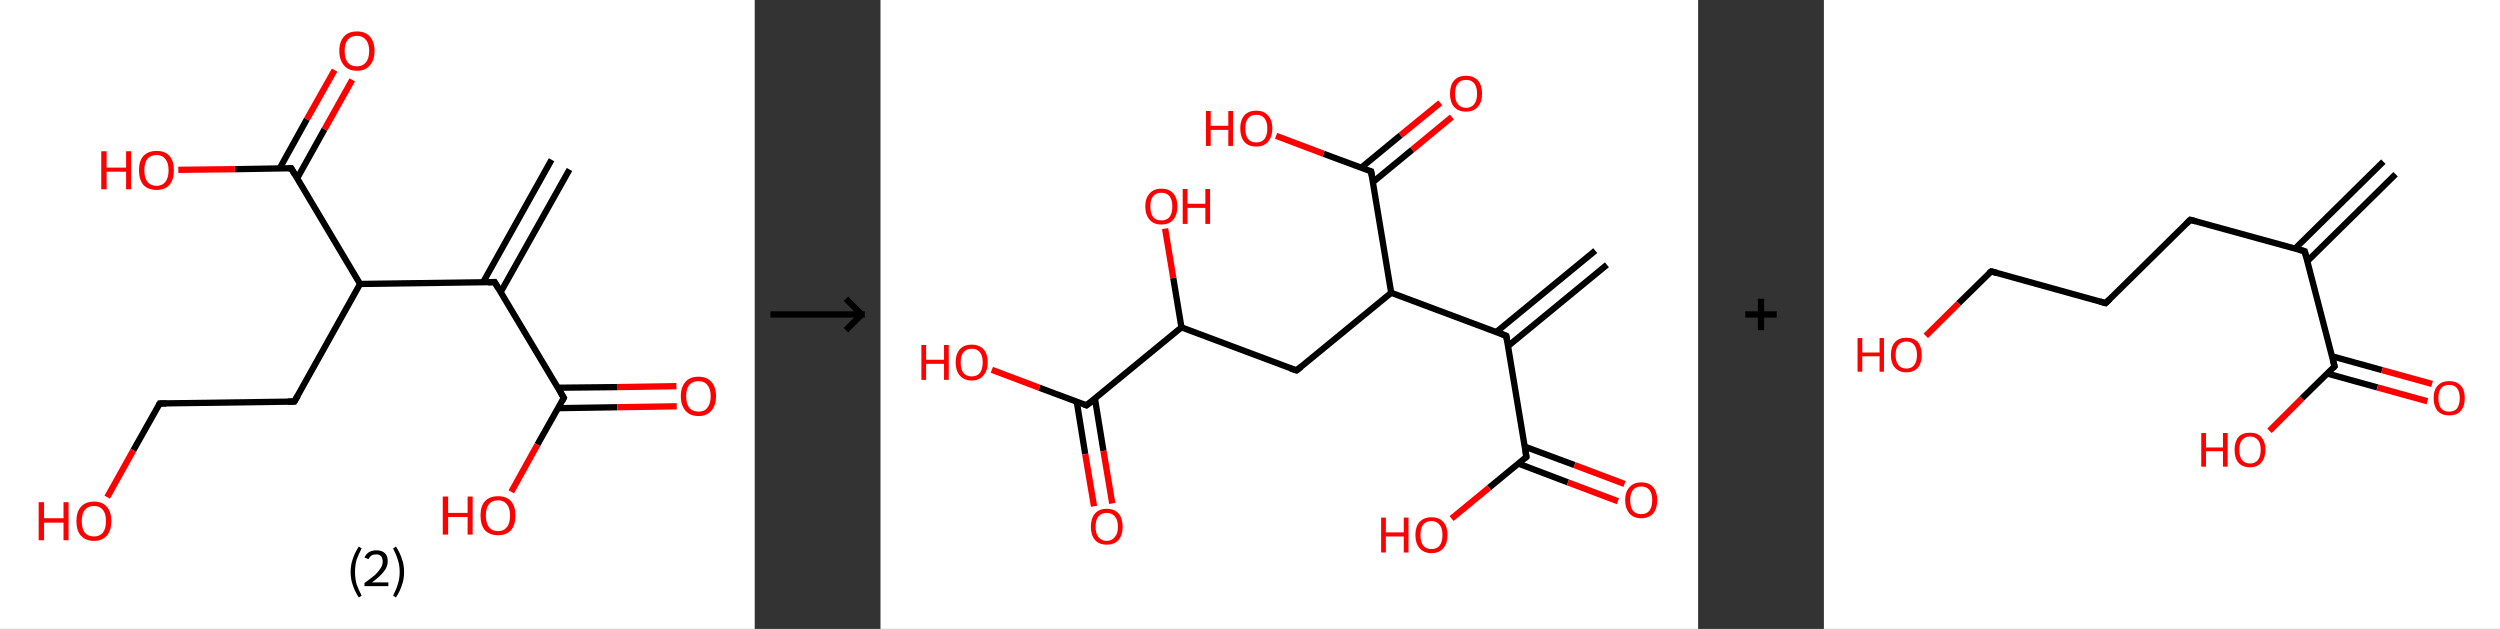 <?xml version='1.0' encoding='ASCII' standalone='yes'?>
<svg xmlns="http://www.w3.org/2000/svg" xmlns:xlink="http://www.w3.org/1999/xlink" version="1.1" width="795.0px" viewBox="0 0 795.0 200.0" height="200.0px">
  <rect x="0" y="0" width="795.0" height="200.0" fill="#333333" stroke="none"/>
  <g>
    <g transform="translate(0, 0) scale(1 1) "><!-- END OF HEADER -->
<rect style="opacity:1.0;fill:#FFFFFF;stroke:none" width="240.0" height="200.0" x="0.0" y="0.0"> </rect>
<path class="bond-0 atom-0 atom-1" d="M 181.1,53.9 L 159.2,92.9" style="fill:none;fill-rule:evenodd;stroke:#000000;stroke-width:2.0px;stroke-linecap:butt;stroke-linejoin:miter;stroke-opacity:1"/>
<path class="bond-0 atom-0 atom-1" d="M 175.4,50.8 L 153.6,89.8" style="fill:none;fill-rule:evenodd;stroke:#000000;stroke-width:2.0px;stroke-linecap:butt;stroke-linejoin:miter;stroke-opacity:1"/>
<path class="bond-1 atom-1 atom-2" d="M 157.3,89.7 L 179.3,126.5" style="fill:none;fill-rule:evenodd;stroke:#000000;stroke-width:2.0px;stroke-linecap:butt;stroke-linejoin:miter;stroke-opacity:1"/>
<path class="bond-2 atom-2 atom-3" d="M 177.5,129.8 L 196.3,129.5" style="fill:none;fill-rule:evenodd;stroke:#000000;stroke-width:2.0px;stroke-linecap:butt;stroke-linejoin:miter;stroke-opacity:1"/>
<path class="bond-2 atom-2 atom-3" d="M 196.3,129.5 L 215.2,129.2" style="fill:none;fill-rule:evenodd;stroke:#FF0000;stroke-width:2.0px;stroke-linecap:butt;stroke-linejoin:miter;stroke-opacity:1"/>
<path class="bond-2 atom-2 atom-3" d="M 177.4,123.3 L 196.2,123.1" style="fill:none;fill-rule:evenodd;stroke:#000000;stroke-width:2.0px;stroke-linecap:butt;stroke-linejoin:miter;stroke-opacity:1"/>
<path class="bond-2 atom-2 atom-3" d="M 196.2,123.1 L 215.1,122.8" style="fill:none;fill-rule:evenodd;stroke:#FF0000;stroke-width:2.0px;stroke-linecap:butt;stroke-linejoin:miter;stroke-opacity:1"/>
<path class="bond-3 atom-2 atom-4" d="M 179.3,126.5 L 170.9,141.4" style="fill:none;fill-rule:evenodd;stroke:#000000;stroke-width:2.0px;stroke-linecap:butt;stroke-linejoin:miter;stroke-opacity:1"/>
<path class="bond-3 atom-2 atom-4" d="M 170.9,141.4 L 162.6,156.4" style="fill:none;fill-rule:evenodd;stroke:#FF0000;stroke-width:2.0px;stroke-linecap:butt;stroke-linejoin:miter;stroke-opacity:1"/>
<path class="bond-4 atom-1 atom-5" d="M 157.3,89.7 L 114.5,90.3" style="fill:none;fill-rule:evenodd;stroke:#000000;stroke-width:2.0px;stroke-linecap:butt;stroke-linejoin:miter;stroke-opacity:1"/>
<path class="bond-5 atom-5 atom-6" d="M 114.5,90.3 L 93.6,127.7" style="fill:none;fill-rule:evenodd;stroke:#000000;stroke-width:2.0px;stroke-linecap:butt;stroke-linejoin:miter;stroke-opacity:1"/>
<path class="bond-6 atom-6 atom-7" d="M 93.6,127.7 L 50.8,128.3" style="fill:none;fill-rule:evenodd;stroke:#000000;stroke-width:2.0px;stroke-linecap:butt;stroke-linejoin:miter;stroke-opacity:1"/>
<path class="bond-7 atom-7 atom-8" d="M 50.8,128.3 L 42.4,143.2" style="fill:none;fill-rule:evenodd;stroke:#000000;stroke-width:2.0px;stroke-linecap:butt;stroke-linejoin:miter;stroke-opacity:1"/>
<path class="bond-7 atom-7 atom-8" d="M 42.4,143.2 L 34.1,158.1" style="fill:none;fill-rule:evenodd;stroke:#FF0000;stroke-width:2.0px;stroke-linecap:butt;stroke-linejoin:miter;stroke-opacity:1"/>
<path class="bond-8 atom-5 atom-9" d="M 114.5,90.3 L 92.6,53.5" style="fill:none;fill-rule:evenodd;stroke:#000000;stroke-width:2.0px;stroke-linecap:butt;stroke-linejoin:miter;stroke-opacity:1"/>
<path class="bond-9 atom-9 atom-10" d="M 94.5,56.7 L 103.2,41.1" style="fill:none;fill-rule:evenodd;stroke:#000000;stroke-width:2.0px;stroke-linecap:butt;stroke-linejoin:miter;stroke-opacity:1"/>
<path class="bond-9 atom-9 atom-10" d="M 103.2,41.1 L 112.0,25.4" style="fill:none;fill-rule:evenodd;stroke:#FF0000;stroke-width:2.0px;stroke-linecap:butt;stroke-linejoin:miter;stroke-opacity:1"/>
<path class="bond-9 atom-9 atom-10" d="M 88.9,53.6 L 97.6,37.9" style="fill:none;fill-rule:evenodd;stroke:#000000;stroke-width:2.0px;stroke-linecap:butt;stroke-linejoin:miter;stroke-opacity:1"/>
<path class="bond-9 atom-9 atom-10" d="M 97.6,37.9 L 106.4,22.3" style="fill:none;fill-rule:evenodd;stroke:#FF0000;stroke-width:2.0px;stroke-linecap:butt;stroke-linejoin:miter;stroke-opacity:1"/>
<path class="bond-10 atom-9 atom-11" d="M 92.6,53.5 L 74.7,53.8" style="fill:none;fill-rule:evenodd;stroke:#000000;stroke-width:2.0px;stroke-linecap:butt;stroke-linejoin:miter;stroke-opacity:1"/>
<path class="bond-10 atom-9 atom-11" d="M 74.7,53.8 L 56.7,54.0" style="fill:none;fill-rule:evenodd;stroke:#FF0000;stroke-width:2.0px;stroke-linecap:butt;stroke-linejoin:miter;stroke-opacity:1"/>
<path d="M 158.4,91.6 L 157.3,89.7 L 155.2,89.8" style="fill:none;stroke:#000000;stroke-width:2.0px;stroke-linecap:butt;stroke-linejoin:miter;stroke-opacity:1;"/>
<path d="M 178.2,124.7 L 179.3,126.5 L 178.9,127.3" style="fill:none;stroke:#000000;stroke-width:2.0px;stroke-linecap:butt;stroke-linejoin:miter;stroke-opacity:1;"/>
<path d="M 94.7,125.8 L 93.6,127.7 L 91.5,127.7" style="fill:none;stroke:#000000;stroke-width:2.0px;stroke-linecap:butt;stroke-linejoin:miter;stroke-opacity:1;"/>
<path d="M 52.9,128.3 L 50.8,128.3 L 50.4,129.0" style="fill:none;stroke:#000000;stroke-width:2.0px;stroke-linecap:butt;stroke-linejoin:miter;stroke-opacity:1;"/>
<path d="M 93.7,55.4 L 92.6,53.5 L 91.7,53.5" style="fill:none;stroke:#000000;stroke-width:2.0px;stroke-linecap:butt;stroke-linejoin:miter;stroke-opacity:1;"/>
<path class="atom-3" d="M 216.5 126.0 Q 216.5 123.1, 218.0 121.4 Q 219.4 119.8, 222.1 119.8 Q 224.8 119.8, 226.2 121.4 Q 227.7 123.1, 227.7 126.0 Q 227.7 128.9, 226.2 130.6 Q 224.8 132.3, 222.1 132.3 Q 219.4 132.3, 218.0 130.6 Q 216.5 128.9, 216.5 126.0 M 222.1 130.9 Q 224.0 130.9, 224.9 129.7 Q 226.0 128.4, 226.0 126.0 Q 226.0 123.6, 224.9 122.4 Q 224.0 121.2, 222.1 121.2 Q 220.3 121.2, 219.2 122.4 Q 218.2 123.6, 218.2 126.0 Q 218.2 128.4, 219.2 129.7 Q 220.3 130.9, 222.1 130.9 " fill="#FF0000"/>
<path class="atom-4" d="M 140.8 157.9 L 142.5 157.9 L 142.5 163.1 L 148.7 163.1 L 148.7 157.9 L 150.3 157.9 L 150.3 170.0 L 148.7 170.0 L 148.7 164.4 L 142.5 164.4 L 142.5 170.0 L 140.8 170.0 L 140.8 157.9 " fill="#FF0000"/>
<path class="atom-4" d="M 152.8 163.9 Q 152.8 161.0, 154.2 159.4 Q 155.7 157.8, 158.4 157.8 Q 161.1 157.8, 162.5 159.4 Q 163.9 161.0, 163.9 163.9 Q 163.9 166.9, 162.5 168.6 Q 161.0 170.2, 158.4 170.2 Q 155.7 170.2, 154.2 168.6 Q 152.8 166.9, 152.8 163.9 M 158.4 168.9 Q 160.2 168.9, 161.2 167.6 Q 162.2 166.4, 162.2 163.9 Q 162.2 161.6, 161.2 160.4 Q 160.2 159.1, 158.4 159.1 Q 156.5 159.1, 155.5 160.3 Q 154.5 161.5, 154.5 163.9 Q 154.5 166.4, 155.5 167.6 Q 156.5 168.9, 158.4 168.9 " fill="#FF0000"/>
<path class="atom-8" d="M 12.3 159.7 L 14.0 159.7 L 14.0 164.8 L 20.2 164.8 L 20.2 159.7 L 21.8 159.7 L 21.8 171.8 L 20.2 171.8 L 20.2 166.2 L 14.0 166.2 L 14.0 171.8 L 12.3 171.8 L 12.3 159.7 " fill="#FF0000"/>
<path class="atom-8" d="M 24.3 165.7 Q 24.3 162.8, 25.7 161.2 Q 27.2 159.5, 29.9 159.5 Q 32.6 159.5, 34.0 161.2 Q 35.4 162.8, 35.4 165.7 Q 35.4 168.7, 34.0 170.3 Q 32.5 172.0, 29.9 172.0 Q 27.2 172.0, 25.7 170.3 Q 24.3 168.7, 24.3 165.7 M 29.9 170.6 Q 31.7 170.6, 32.7 169.4 Q 33.7 168.1, 33.7 165.7 Q 33.7 163.3, 32.7 162.1 Q 31.7 160.9, 29.9 160.9 Q 28.0 160.9, 27.0 162.1 Q 26.0 163.3, 26.0 165.7 Q 26.0 168.2, 27.0 169.4 Q 28.0 170.6, 29.9 170.6 " fill="#FF0000"/>
<path class="atom-10" d="M 107.9 16.2 Q 107.9 13.3, 109.4 11.6 Q 110.8 10.0, 113.5 10.0 Q 116.2 10.0, 117.6 11.6 Q 119.1 13.3, 119.1 16.2 Q 119.1 19.1, 117.6 20.8 Q 116.2 22.5, 113.5 22.5 Q 110.8 22.5, 109.4 20.8 Q 107.9 19.1, 107.9 16.2 M 113.5 21.1 Q 115.3 21.1, 116.3 19.9 Q 117.4 18.6, 117.4 16.2 Q 117.4 13.8, 116.3 12.6 Q 115.3 11.4, 113.5 11.4 Q 111.6 11.4, 110.6 12.6 Q 109.6 13.8, 109.6 16.2 Q 109.6 18.6, 110.6 19.9 Q 111.6 21.1, 113.5 21.1 " fill="#FF0000"/>
<path class="atom-11" d="M 32.2 48.1 L 33.9 48.1 L 33.9 53.3 L 40.1 53.3 L 40.1 48.1 L 41.7 48.1 L 41.7 60.2 L 40.1 60.2 L 40.1 54.6 L 33.9 54.6 L 33.9 60.2 L 32.2 60.2 L 32.2 48.1 " fill="#FF0000"/>
<path class="atom-11" d="M 44.2 54.1 Q 44.2 51.2, 45.6 49.6 Q 47.1 48.0, 49.8 48.0 Q 52.5 48.0, 53.9 49.6 Q 55.3 51.2, 55.3 54.1 Q 55.3 57.1, 53.9 58.8 Q 52.4 60.4, 49.8 60.4 Q 47.1 60.4, 45.6 58.8 Q 44.2 57.1, 44.2 54.1 M 49.8 59.1 Q 51.6 59.1, 52.6 57.8 Q 53.6 56.6, 53.6 54.1 Q 53.6 51.8, 52.6 50.6 Q 51.6 49.3, 49.8 49.3 Q 47.9 49.3, 46.9 50.5 Q 45.9 51.7, 45.9 54.1 Q 45.9 56.6, 46.9 57.8 Q 47.9 59.1, 49.8 59.1 " fill="#FF0000"/>
<path class="legend" d="M 111.5 181.9 Q 111.5 179.6, 112.2 177.7 Q 112.8 175.8, 114.1 173.8 L 115.0 174.4 Q 114.0 176.3, 113.4 178.0 Q 112.9 179.7, 112.9 181.9 Q 112.9 184.0, 113.4 185.8 Q 114.0 187.5, 115.0 189.4 L 114.1 190.0 Q 112.8 188.0, 112.2 186.1 Q 111.5 184.2, 111.5 181.9 " fill="#000000"/>
<path class="legend" d="M 115.9 177.3 Q 116.4 176.2, 117.3 175.6 Q 118.3 175.0, 119.7 175.0 Q 121.4 175.0, 122.4 175.9 Q 123.3 176.8, 123.3 178.5 Q 123.3 180.2, 122.1 181.7 Q 120.9 183.3, 118.3 185.2 L 123.5 185.2 L 123.5 186.4 L 115.9 186.4 L 115.9 185.4 Q 118.0 183.9, 119.3 182.8 Q 120.5 181.6, 121.1 180.6 Q 121.7 179.6, 121.7 178.6 Q 121.7 177.5, 121.2 176.9 Q 120.7 176.3, 119.7 176.3 Q 118.8 176.3, 118.2 176.6 Q 117.6 177.0, 117.2 177.8 L 115.9 177.3 " fill="#000000"/>
<path class="legend" d="M 128.5 181.9 Q 128.5 184.2, 127.8 186.1 Q 127.2 188.0, 125.9 190.0 L 125.0 189.4 Q 126.0 187.5, 126.5 185.8 Q 127.1 184.0, 127.1 181.9 Q 127.1 179.7, 126.5 178.0 Q 126.0 176.3, 125.0 174.4 L 125.9 173.8 Q 127.2 175.8, 127.8 177.7 Q 128.5 179.6, 128.5 181.9 " fill="#000000"/>
</g>
    <g transform="translate(240.0, 0) scale(1 1) "><line x1="5" y1="100" x2="35" y2="100" style="stroke:rgb(0,0,0);stroke-width:2"/>
  <line x1="34" y1="100" x2="29" y2="95" style="stroke:rgb(0,0,0);stroke-width:2"/>
  <line x1="34" y1="100" x2="29" y2="105" style="stroke:rgb(0,0,0);stroke-width:2"/>
</g>
    <g transform="translate(280.0, 0) scale(1 1) "><!-- END OF HEADER -->
<rect style="opacity:1.0;fill:#FFFFFF;stroke:none" width="260.0" height="200.0" x="0.0" y="0.0"> </rect>
<path class="bond-0 atom-0 atom-1" d="M 231.0,84.2 L 199.5,110.1" style="fill:none;fill-rule:evenodd;stroke:#000000;stroke-width:2.0px;stroke-linecap:butt;stroke-linejoin:miter;stroke-opacity:1"/>
<path class="bond-0 atom-0 atom-1" d="M 227.3,79.7 L 195.8,105.6" style="fill:none;fill-rule:evenodd;stroke:#000000;stroke-width:2.0px;stroke-linecap:butt;stroke-linejoin:miter;stroke-opacity:1"/>
<path class="bond-1 atom-1 atom-2" d="M 199.0,106.8 L 205.4,145.3" style="fill:none;fill-rule:evenodd;stroke:#000000;stroke-width:2.0px;stroke-linecap:butt;stroke-linejoin:miter;stroke-opacity:1"/>
<path class="bond-2 atom-2 atom-3" d="M 202.8,147.4 L 218.6,153.4" style="fill:none;fill-rule:evenodd;stroke:#000000;stroke-width:2.0px;stroke-linecap:butt;stroke-linejoin:miter;stroke-opacity:1"/>
<path class="bond-2 atom-2 atom-3" d="M 218.6,153.4 L 234.5,159.4" style="fill:none;fill-rule:evenodd;stroke:#FF0000;stroke-width:2.0px;stroke-linecap:butt;stroke-linejoin:miter;stroke-opacity:1"/>
<path class="bond-2 atom-2 atom-3" d="M 204.8,142.0 L 220.7,147.9" style="fill:none;fill-rule:evenodd;stroke:#000000;stroke-width:2.0px;stroke-linecap:butt;stroke-linejoin:miter;stroke-opacity:1"/>
<path class="bond-2 atom-2 atom-3" d="M 220.7,147.9 L 236.6,153.9" style="fill:none;fill-rule:evenodd;stroke:#FF0000;stroke-width:2.0px;stroke-linecap:butt;stroke-linejoin:miter;stroke-opacity:1"/>
<path class="bond-3 atom-2 atom-4" d="M 205.4,145.3 L 193.5,155.1" style="fill:none;fill-rule:evenodd;stroke:#000000;stroke-width:2.0px;stroke-linecap:butt;stroke-linejoin:miter;stroke-opacity:1"/>
<path class="bond-3 atom-2 atom-4" d="M 193.5,155.1 L 181.6,164.9" style="fill:none;fill-rule:evenodd;stroke:#FF0000;stroke-width:2.0px;stroke-linecap:butt;stroke-linejoin:miter;stroke-opacity:1"/>
<path class="bond-4 atom-1 atom-5" d="M 199.0,106.8 L 162.4,93.1" style="fill:none;fill-rule:evenodd;stroke:#000000;stroke-width:2.0px;stroke-linecap:butt;stroke-linejoin:miter;stroke-opacity:1"/>
<path class="bond-5 atom-5 atom-6" d="M 162.4,93.1 L 132.3,117.8" style="fill:none;fill-rule:evenodd;stroke:#000000;stroke-width:2.0px;stroke-linecap:butt;stroke-linejoin:miter;stroke-opacity:1"/>
<path class="bond-6 atom-6 atom-7" d="M 132.3,117.8 L 95.7,104.1" style="fill:none;fill-rule:evenodd;stroke:#000000;stroke-width:2.0px;stroke-linecap:butt;stroke-linejoin:miter;stroke-opacity:1"/>
<path class="bond-7 atom-7 atom-8" d="M 95.7,104.1 L 93.1,88.4" style="fill:none;fill-rule:evenodd;stroke:#000000;stroke-width:2.0px;stroke-linecap:butt;stroke-linejoin:miter;stroke-opacity:1"/>
<path class="bond-7 atom-7 atom-8" d="M 93.1,88.4 L 90.5,72.7" style="fill:none;fill-rule:evenodd;stroke:#FF0000;stroke-width:2.0px;stroke-linecap:butt;stroke-linejoin:miter;stroke-opacity:1"/>
<path class="bond-8 atom-7 atom-9" d="M 95.7,104.1 L 65.5,128.9" style="fill:none;fill-rule:evenodd;stroke:#000000;stroke-width:2.0px;stroke-linecap:butt;stroke-linejoin:miter;stroke-opacity:1"/>
<path class="bond-9 atom-9 atom-10" d="M 62.4,127.7 L 65.1,144.4" style="fill:none;fill-rule:evenodd;stroke:#000000;stroke-width:2.0px;stroke-linecap:butt;stroke-linejoin:miter;stroke-opacity:1"/>
<path class="bond-9 atom-9 atom-10" d="M 65.1,144.4 L 67.9,161.0" style="fill:none;fill-rule:evenodd;stroke:#FF0000;stroke-width:2.0px;stroke-linecap:butt;stroke-linejoin:miter;stroke-opacity:1"/>
<path class="bond-9 atom-9 atom-10" d="M 68.2,126.8 L 70.9,143.4" style="fill:none;fill-rule:evenodd;stroke:#000000;stroke-width:2.0px;stroke-linecap:butt;stroke-linejoin:miter;stroke-opacity:1"/>
<path class="bond-9 atom-9 atom-10" d="M 70.9,143.4 L 73.7,160.1" style="fill:none;fill-rule:evenodd;stroke:#FF0000;stroke-width:2.0px;stroke-linecap:butt;stroke-linejoin:miter;stroke-opacity:1"/>
<path class="bond-10 atom-9 atom-11" d="M 65.5,128.9 L 50.5,123.3" style="fill:none;fill-rule:evenodd;stroke:#000000;stroke-width:2.0px;stroke-linecap:butt;stroke-linejoin:miter;stroke-opacity:1"/>
<path class="bond-10 atom-9 atom-11" d="M 50.5,123.3 L 35.4,117.6" style="fill:none;fill-rule:evenodd;stroke:#FF0000;stroke-width:2.0px;stroke-linecap:butt;stroke-linejoin:miter;stroke-opacity:1"/>
<path class="bond-11 atom-5 atom-12" d="M 162.4,93.1 L 156.0,54.5" style="fill:none;fill-rule:evenodd;stroke:#000000;stroke-width:2.0px;stroke-linecap:butt;stroke-linejoin:miter;stroke-opacity:1"/>
<path class="bond-12 atom-12 atom-13" d="M 156.6,57.9 L 169.1,47.6" style="fill:none;fill-rule:evenodd;stroke:#000000;stroke-width:2.0px;stroke-linecap:butt;stroke-linejoin:miter;stroke-opacity:1"/>
<path class="bond-12 atom-12 atom-13" d="M 169.1,47.6 L 181.7,37.2" style="fill:none;fill-rule:evenodd;stroke:#FF0000;stroke-width:2.0px;stroke-linecap:butt;stroke-linejoin:miter;stroke-opacity:1"/>
<path class="bond-12 atom-12 atom-13" d="M 152.9,53.3 L 165.4,43.0" style="fill:none;fill-rule:evenodd;stroke:#000000;stroke-width:2.0px;stroke-linecap:butt;stroke-linejoin:miter;stroke-opacity:1"/>
<path class="bond-12 atom-12 atom-13" d="M 165.4,43.0 L 178.0,32.7" style="fill:none;fill-rule:evenodd;stroke:#FF0000;stroke-width:2.0px;stroke-linecap:butt;stroke-linejoin:miter;stroke-opacity:1"/>
<path class="bond-13 atom-12 atom-14" d="M 156.0,54.5 L 140.9,48.9" style="fill:none;fill-rule:evenodd;stroke:#000000;stroke-width:2.0px;stroke-linecap:butt;stroke-linejoin:miter;stroke-opacity:1"/>
<path class="bond-13 atom-12 atom-14" d="M 140.9,48.9 L 125.8,43.2" style="fill:none;fill-rule:evenodd;stroke:#FF0000;stroke-width:2.0px;stroke-linecap:butt;stroke-linejoin:miter;stroke-opacity:1"/>
<path d="M 199.3,108.7 L 199.0,106.8 L 197.2,106.1" style="fill:none;stroke:#000000;stroke-width:2.0px;stroke-linecap:butt;stroke-linejoin:miter;stroke-opacity:1;"/>
<path d="M 205.1,143.4 L 205.4,145.3 L 204.8,145.8" style="fill:none;stroke:#000000;stroke-width:2.0px;stroke-linecap:butt;stroke-linejoin:miter;stroke-opacity:1;"/>
<path d="M 133.8,116.6 L 132.3,117.8 L 130.4,117.2" style="fill:none;stroke:#000000;stroke-width:2.0px;stroke-linecap:butt;stroke-linejoin:miter;stroke-opacity:1;"/>
<path d="M 67.1,127.7 L 65.5,128.9 L 64.8,128.6" style="fill:none;stroke:#000000;stroke-width:2.0px;stroke-linecap:butt;stroke-linejoin:miter;stroke-opacity:1;"/>
<path d="M 156.4,56.5 L 156.0,54.5 L 155.3,54.3" style="fill:none;stroke:#000000;stroke-width:2.0px;stroke-linecap:butt;stroke-linejoin:miter;stroke-opacity:1;"/>
<path class="atom-3" d="M 236.8 159.0 Q 236.8 156.4, 238.2 154.9 Q 239.5 153.4, 241.9 153.4 Q 244.4 153.4, 245.7 154.9 Q 247.0 156.4, 247.0 159.0 Q 247.0 161.7, 245.7 163.3 Q 244.3 164.8, 241.9 164.8 Q 239.5 164.8, 238.2 163.3 Q 236.8 161.7, 236.8 159.0 M 241.9 163.5 Q 243.6 163.5, 244.5 162.4 Q 245.4 161.3, 245.4 159.0 Q 245.4 156.9, 244.5 155.8 Q 243.6 154.7, 241.9 154.7 Q 240.2 154.7, 239.3 155.8 Q 238.4 156.9, 238.4 159.0 Q 238.4 161.3, 239.3 162.4 Q 240.2 163.5, 241.9 163.5 " fill="#FF0000"/>
<path class="atom-4" d="M 159.2 164.6 L 160.7 164.6 L 160.7 169.3 L 166.4 169.3 L 166.4 164.6 L 167.9 164.6 L 167.9 175.7 L 166.4 175.7 L 166.4 170.6 L 160.7 170.6 L 160.7 175.7 L 159.2 175.7 L 159.2 164.6 " fill="#FF0000"/>
<path class="atom-4" d="M 170.1 170.1 Q 170.1 167.5, 171.4 166.0 Q 172.8 164.5, 175.2 164.5 Q 177.7 164.5, 179.0 166.0 Q 180.3 167.5, 180.3 170.1 Q 180.3 172.8, 179.0 174.3 Q 177.6 175.9, 175.2 175.9 Q 172.8 175.9, 171.4 174.3 Q 170.1 172.8, 170.1 170.1 M 175.2 174.6 Q 176.9 174.6, 177.8 173.5 Q 178.7 172.3, 178.7 170.1 Q 178.7 167.9, 177.8 166.9 Q 176.9 165.7, 175.2 165.7 Q 173.5 165.7, 172.6 166.8 Q 171.7 167.9, 171.7 170.1 Q 171.7 172.4, 172.6 173.5 Q 173.5 174.6, 175.2 174.6 " fill="#FF0000"/>
<path class="atom-8" d="M 84.2 65.6 Q 84.2 63.0, 85.6 61.5 Q 86.9 60.0, 89.3 60.0 Q 91.8 60.0, 93.1 61.5 Q 94.4 63.0, 94.4 65.6 Q 94.4 68.3, 93.1 69.9 Q 91.7 71.4, 89.3 71.4 Q 86.9 71.4, 85.6 69.9 Q 84.2 68.3, 84.2 65.6 M 89.3 70.1 Q 91.0 70.1, 91.9 69.0 Q 92.8 67.9, 92.8 65.6 Q 92.8 63.5, 91.9 62.4 Q 91.0 61.3, 89.3 61.3 Q 87.6 61.3, 86.7 62.4 Q 85.8 63.5, 85.8 65.6 Q 85.8 67.9, 86.7 69.0 Q 87.6 70.1, 89.3 70.1 " fill="#FF0000"/>
<path class="atom-8" d="M 96.1 60.1 L 97.6 60.1 L 97.6 64.8 L 103.3 64.8 L 103.3 60.1 L 104.8 60.1 L 104.8 71.2 L 103.3 71.2 L 103.3 66.1 L 97.6 66.1 L 97.6 71.2 L 96.1 71.2 L 96.1 60.1 " fill="#FF0000"/>
<path class="atom-10" d="M 66.9 167.5 Q 66.9 164.8, 68.2 163.3 Q 69.5 161.8, 71.9 161.8 Q 74.4 161.8, 75.7 163.3 Q 77.0 164.8, 77.0 167.5 Q 77.0 170.2, 75.7 171.7 Q 74.4 173.2, 71.9 173.2 Q 69.5 173.2, 68.2 171.7 Q 66.9 170.2, 66.9 167.5 M 71.9 172.0 Q 73.6 172.0, 74.5 170.8 Q 75.5 169.7, 75.5 167.5 Q 75.5 165.3, 74.5 164.2 Q 73.6 163.1, 71.9 163.1 Q 70.3 163.1, 69.3 164.2 Q 68.4 165.3, 68.4 167.5 Q 68.4 169.7, 69.3 170.8 Q 70.3 172.0, 71.9 172.0 " fill="#FF0000"/>
<path class="atom-11" d="M 13.0 109.7 L 14.5 109.7 L 14.5 114.4 L 20.2 114.4 L 20.2 109.7 L 21.7 109.7 L 21.7 120.8 L 20.2 120.8 L 20.2 115.7 L 14.5 115.7 L 14.5 120.8 L 13.0 120.8 L 13.0 109.7 " fill="#FF0000"/>
<path class="atom-11" d="M 23.9 115.2 Q 23.9 112.6, 25.2 111.1 Q 26.5 109.6, 29.0 109.6 Q 31.4 109.6, 32.8 111.1 Q 34.1 112.6, 34.1 115.2 Q 34.1 117.9, 32.7 119.4 Q 31.4 121.0, 29.0 121.0 Q 26.6 121.0, 25.2 119.4 Q 23.9 117.9, 23.9 115.2 M 29.0 119.7 Q 30.7 119.7, 31.6 118.6 Q 32.5 117.4, 32.5 115.2 Q 32.5 113.1, 31.6 112.0 Q 30.7 110.9, 29.0 110.9 Q 27.3 110.9, 26.4 112.0 Q 25.5 113.0, 25.5 115.2 Q 25.5 117.5, 26.4 118.6 Q 27.3 119.7, 29.0 119.7 " fill="#FF0000"/>
<path class="atom-13" d="M 181.1 29.8 Q 181.1 27.1, 182.4 25.6 Q 183.7 24.1, 186.2 24.1 Q 188.6 24.1, 190.0 25.6 Q 191.3 27.1, 191.3 29.8 Q 191.3 32.5, 189.9 34.0 Q 188.6 35.5, 186.2 35.5 Q 183.8 35.5, 182.4 34.0 Q 181.1 32.5, 181.1 29.8 M 186.2 34.3 Q 187.9 34.3, 188.8 33.1 Q 189.7 32.0, 189.7 29.8 Q 189.7 27.6, 188.8 26.5 Q 187.9 25.4, 186.2 25.4 Q 184.5 25.4, 183.6 26.5 Q 182.7 27.6, 182.7 29.8 Q 182.7 32.0, 183.6 33.1 Q 184.5 34.3, 186.2 34.3 " fill="#FF0000"/>
<path class="atom-14" d="M 103.5 35.3 L 105.0 35.3 L 105.0 40.0 L 110.6 40.0 L 110.6 35.3 L 112.1 35.3 L 112.1 46.4 L 110.6 46.4 L 110.6 41.3 L 105.0 41.3 L 105.0 46.4 L 103.5 46.4 L 103.5 35.3 " fill="#FF0000"/>
<path class="atom-14" d="M 114.4 40.8 Q 114.4 38.2, 115.7 36.7 Q 117.0 35.2, 119.5 35.2 Q 121.9 35.2, 123.2 36.7 Q 124.6 38.2, 124.6 40.8 Q 124.6 43.5, 123.2 45.1 Q 121.9 46.6, 119.5 46.6 Q 117.0 46.6, 115.7 45.1 Q 114.4 43.5, 114.4 40.8 M 119.5 45.3 Q 121.2 45.3, 122.1 44.2 Q 123.0 43.1, 123.0 40.8 Q 123.0 38.7, 122.1 37.6 Q 121.2 36.5, 119.5 36.5 Q 117.8 36.5, 116.9 37.6 Q 116.0 38.7, 116.0 40.8 Q 116.0 43.1, 116.9 44.2 Q 117.8 45.3, 119.5 45.3 " fill="#FF0000"/>
</g>
    <g transform="translate(540.0, 0) scale(1 1) "><line x1="15" y1="100" x2="25" y2="100" style="stroke:rgb(0,0,0);stroke-width:2"/>
  <line x1="20" y1="95" x2="20" y2="105" style="stroke:rgb(0,0,0);stroke-width:2"/>
</g>
    <g transform="translate(580.0, 0) scale(1 1) "><!-- END OF HEADER -->
<rect style="opacity:1.0;fill:#FFFFFF;stroke:none" width="215.0" height="200.0" x="0.0" y="0.0"> </rect>
<path class="bond-0 atom-0 atom-1" d="M 181.8,55.4 L 153.7,83.1" style="fill:none;fill-rule:evenodd;stroke:#000000;stroke-width:2.0px;stroke-linecap:butt;stroke-linejoin:miter;stroke-opacity:1"/>
<path class="bond-0 atom-0 atom-1" d="M 177.9,51.4 L 149.8,79.1" style="fill:none;fill-rule:evenodd;stroke:#000000;stroke-width:2.0px;stroke-linecap:butt;stroke-linejoin:miter;stroke-opacity:1"/>
<path class="bond-1 atom-1 atom-2" d="M 152.9,79.9 L 116.5,69.9" style="fill:none;fill-rule:evenodd;stroke:#000000;stroke-width:2.0px;stroke-linecap:butt;stroke-linejoin:miter;stroke-opacity:1"/>
<path class="bond-2 atom-2 atom-3" d="M 116.5,69.9 L 89.6,96.4" style="fill:none;fill-rule:evenodd;stroke:#000000;stroke-width:2.0px;stroke-linecap:butt;stroke-linejoin:miter;stroke-opacity:1"/>
<path class="bond-3 atom-3 atom-4" d="M 89.6,96.4 L 53.2,86.3" style="fill:none;fill-rule:evenodd;stroke:#000000;stroke-width:2.0px;stroke-linecap:butt;stroke-linejoin:miter;stroke-opacity:1"/>
<path class="bond-4 atom-4 atom-5" d="M 53.2,86.3 L 42.8,96.5" style="fill:none;fill-rule:evenodd;stroke:#000000;stroke-width:2.0px;stroke-linecap:butt;stroke-linejoin:miter;stroke-opacity:1"/>
<path class="bond-4 atom-4 atom-5" d="M 42.8,96.5 L 32.4,106.8" style="fill:none;fill-rule:evenodd;stroke:#FF0000;stroke-width:2.0px;stroke-linecap:butt;stroke-linejoin:miter;stroke-opacity:1"/>
<path class="bond-5 atom-1 atom-6" d="M 152.9,79.9 L 162.4,116.5" style="fill:none;fill-rule:evenodd;stroke:#000000;stroke-width:2.0px;stroke-linecap:butt;stroke-linejoin:miter;stroke-opacity:1"/>
<path class="bond-6 atom-6 atom-7" d="M 160.1,118.8 L 176.0,123.2" style="fill:none;fill-rule:evenodd;stroke:#000000;stroke-width:2.0px;stroke-linecap:butt;stroke-linejoin:miter;stroke-opacity:1"/>
<path class="bond-6 atom-6 atom-7" d="M 176.0,123.2 L 191.9,127.6" style="fill:none;fill-rule:evenodd;stroke:#FF0000;stroke-width:2.0px;stroke-linecap:butt;stroke-linejoin:miter;stroke-opacity:1"/>
<path class="bond-6 atom-6 atom-7" d="M 161.6,113.3 L 177.5,117.7" style="fill:none;fill-rule:evenodd;stroke:#000000;stroke-width:2.0px;stroke-linecap:butt;stroke-linejoin:miter;stroke-opacity:1"/>
<path class="bond-6 atom-6 atom-7" d="M 177.5,117.7 L 193.4,122.1" style="fill:none;fill-rule:evenodd;stroke:#FF0000;stroke-width:2.0px;stroke-linecap:butt;stroke-linejoin:miter;stroke-opacity:1"/>
<path class="bond-7 atom-6 atom-8" d="M 162.4,116.5 L 152.0,126.7" style="fill:none;fill-rule:evenodd;stroke:#000000;stroke-width:2.0px;stroke-linecap:butt;stroke-linejoin:miter;stroke-opacity:1"/>
<path class="bond-7 atom-6 atom-8" d="M 152.0,126.7 L 141.7,137.0" style="fill:none;fill-rule:evenodd;stroke:#FF0000;stroke-width:2.0px;stroke-linecap:butt;stroke-linejoin:miter;stroke-opacity:1"/>
<path d="M 151.1,79.4 L 152.9,79.9 L 153.4,81.8" style="fill:none;stroke:#000000;stroke-width:2.0px;stroke-linecap:butt;stroke-linejoin:miter;stroke-opacity:1;"/>
<path d="M 118.3,70.4 L 116.5,69.9 L 115.2,71.2" style="fill:none;stroke:#000000;stroke-width:2.0px;stroke-linecap:butt;stroke-linejoin:miter;stroke-opacity:1;"/>
<path d="M 90.9,95.1 L 89.6,96.4 L 87.8,95.9" style="fill:none;stroke:#000000;stroke-width:2.0px;stroke-linecap:butt;stroke-linejoin:miter;stroke-opacity:1;"/>
<path d="M 55.0,86.8 L 53.2,86.3 L 52.6,86.8" style="fill:none;stroke:#000000;stroke-width:2.0px;stroke-linecap:butt;stroke-linejoin:miter;stroke-opacity:1;"/>
<path d="M 161.9,114.7 L 162.4,116.5 L 161.9,117.0" style="fill:none;stroke:#000000;stroke-width:2.0px;stroke-linecap:butt;stroke-linejoin:miter;stroke-opacity:1;"/>
<path class="atom-5" d="M 10.7 107.5 L 12.2 107.5 L 12.2 112.1 L 17.7 112.1 L 17.7 107.5 L 19.1 107.5 L 19.1 118.2 L 17.7 118.2 L 17.7 113.3 L 12.2 113.3 L 12.2 118.2 L 10.7 118.2 L 10.7 107.5 " fill="#FF0000"/>
<path class="atom-5" d="M 21.3 112.9 Q 21.3 110.3, 22.6 108.8 Q 23.9 107.4, 26.2 107.4 Q 28.6 107.4, 29.9 108.8 Q 31.1 110.3, 31.1 112.9 Q 31.1 115.5, 29.9 116.9 Q 28.6 118.4, 26.2 118.4 Q 23.9 118.4, 22.6 116.9 Q 21.3 115.5, 21.3 112.9 M 26.2 117.2 Q 27.9 117.2, 28.7 116.1 Q 29.6 115.0, 29.6 112.9 Q 29.6 110.8, 28.7 109.7 Q 27.9 108.6, 26.2 108.6 Q 24.6 108.6, 23.7 109.7 Q 22.8 110.7, 22.8 112.9 Q 22.8 115.0, 23.7 116.1 Q 24.6 117.2, 26.2 117.2 " fill="#FF0000"/>
<path class="atom-7" d="M 193.9 126.6 Q 193.9 124.0, 195.2 122.6 Q 196.5 121.2, 198.8 121.2 Q 201.2 121.2, 202.5 122.6 Q 203.8 124.0, 203.8 126.6 Q 203.8 129.2, 202.5 130.7 Q 201.2 132.1, 198.8 132.1 Q 196.5 132.1, 195.2 130.7 Q 193.9 129.2, 193.9 126.6 M 198.8 130.9 Q 200.5 130.9, 201.3 129.9 Q 202.2 128.7, 202.2 126.6 Q 202.2 124.5, 201.3 123.4 Q 200.5 122.4, 198.8 122.4 Q 197.2 122.4, 196.3 123.4 Q 195.4 124.5, 195.4 126.6 Q 195.4 128.8, 196.3 129.9 Q 197.2 130.9, 198.8 130.9 " fill="#FF0000"/>
<path class="atom-8" d="M 120.0 137.7 L 121.5 137.7 L 121.5 142.3 L 126.9 142.3 L 126.9 137.7 L 128.4 137.7 L 128.4 148.4 L 126.9 148.4 L 126.9 143.5 L 121.5 143.5 L 121.5 148.4 L 120.0 148.4 L 120.0 137.7 " fill="#FF0000"/>
<path class="atom-8" d="M 130.6 143.0 Q 130.6 140.5, 131.8 139.0 Q 133.1 137.6, 135.5 137.6 Q 137.9 137.6, 139.1 139.0 Q 140.4 140.5, 140.4 143.0 Q 140.4 145.6, 139.1 147.1 Q 137.8 148.6, 135.5 148.6 Q 133.1 148.6, 131.8 147.1 Q 130.6 145.7, 130.6 143.0 M 135.5 147.4 Q 137.1 147.4, 138.0 146.3 Q 138.9 145.2, 138.9 143.0 Q 138.9 140.9, 138.0 139.9 Q 137.1 138.8, 135.5 138.8 Q 133.9 138.8, 133.0 139.9 Q 132.1 140.9, 132.1 143.0 Q 132.1 145.2, 133.0 146.3 Q 133.9 147.4, 135.5 147.4 " fill="#FF0000"/>
</g>
  </g>
</svg>
